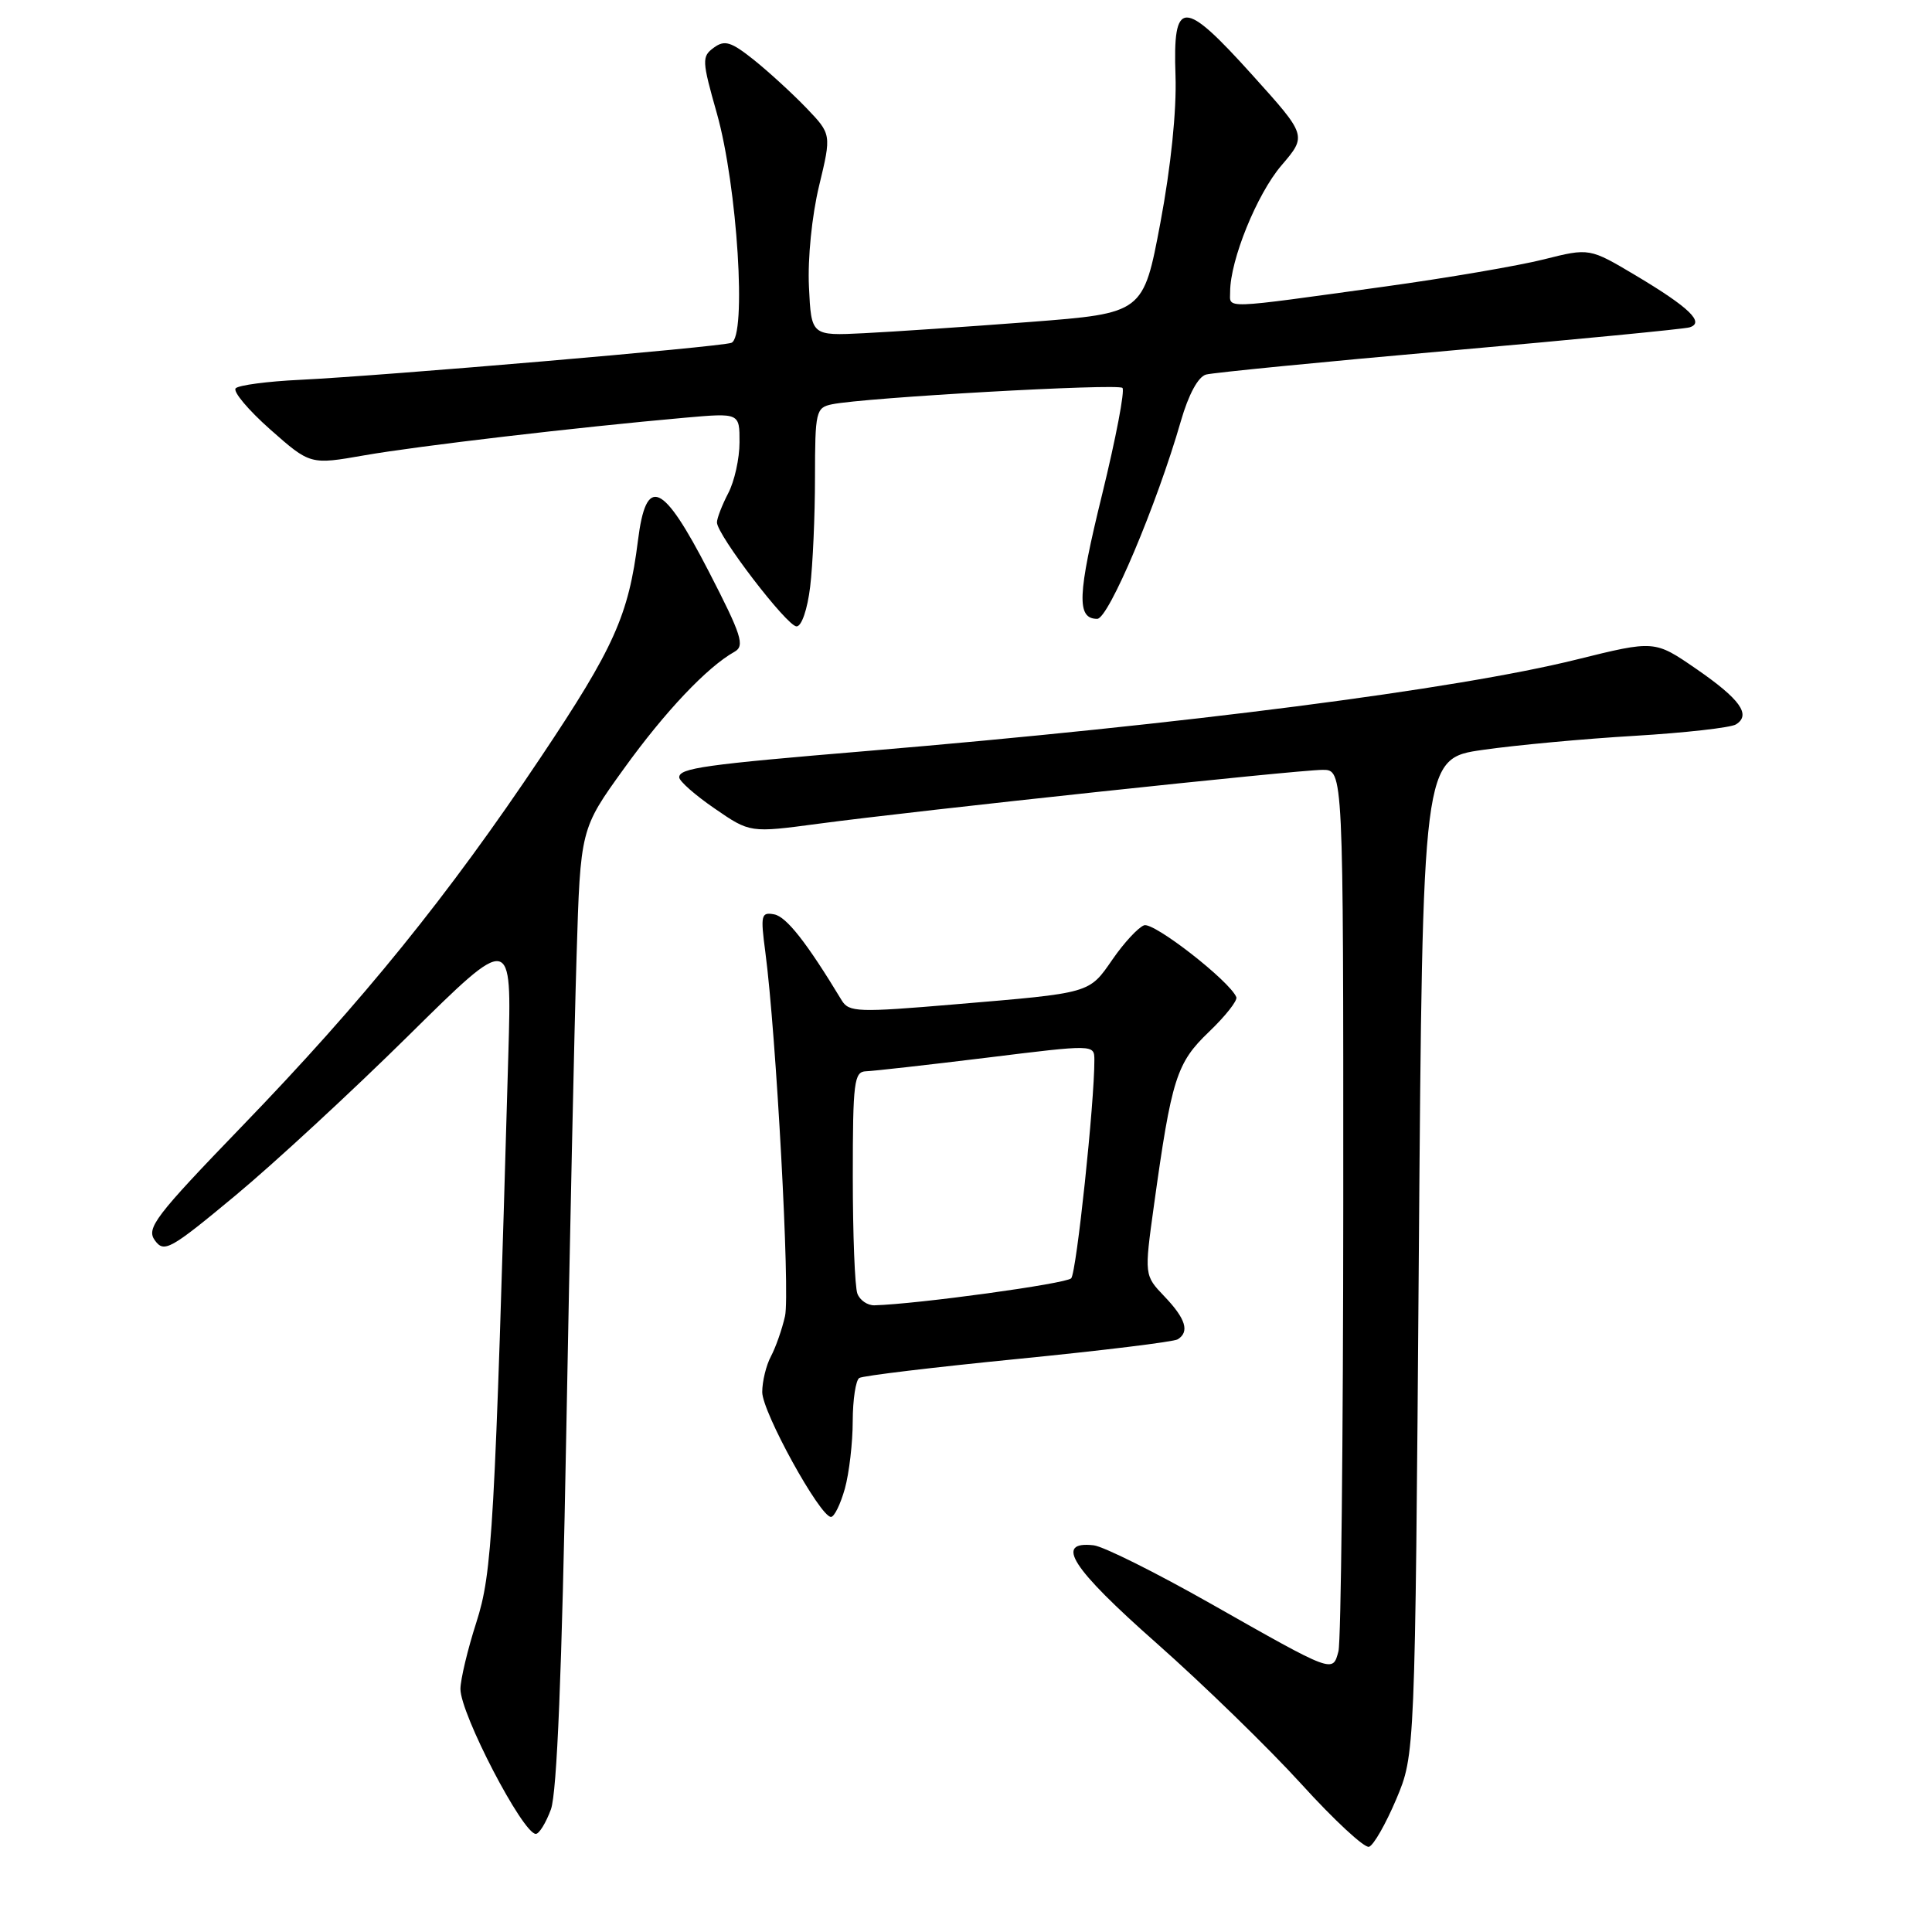 <?xml version="1.0" encoding="UTF-8" standalone="no"?>
<!DOCTYPE svg PUBLIC "-//W3C//DTD SVG 1.1//EN" "http://www.w3.org/Graphics/SVG/1.1/DTD/svg11.dtd" >
<svg xmlns="http://www.w3.org/2000/svg" xmlns:xlink="http://www.w3.org/1999/xlink" version="1.1" viewBox="0 0 256 256">
 <g >
 <path fill="currentColor"
d=" M 185.00 238.43 C 187.50 232.50 187.50 232.50 188.00 166.50 C 188.50 100.50 188.50 100.50 196.50 99.36 C 200.90 98.73 209.96 97.89 216.62 97.50 C 223.29 97.10 229.32 96.42 230.02 95.99 C 232.07 94.72 230.58 92.64 224.73 88.61 C 219.24 84.83 219.24 84.83 208.87 87.40 C 192.98 91.34 157.09 95.96 115.00 99.50 C 93.31 101.31 90.00 101.78 90.00 103.00 C 90.00 103.50 92.11 105.36 94.69 107.13 C 99.38 110.36 99.38 110.36 108.44 109.15 C 121.34 107.42 171.97 102.01 175.25 102.01 C 178.00 102.00 178.00 102.00 177.99 159.25 C 177.98 190.74 177.69 217.54 177.35 218.81 C 176.58 221.69 176.76 221.75 160.37 212.46 C 153.15 208.37 146.20 204.90 144.91 204.76 C 139.66 204.17 141.98 207.78 153.25 217.73 C 159.49 223.25 168.12 231.65 172.45 236.41 C 176.77 241.17 180.80 244.90 181.40 244.71 C 182.01 244.51 183.62 241.68 185.00 238.43 Z  M 73.00 239.75 C 73.80 237.55 74.46 221.49 75.03 190.00 C 75.50 164.43 76.11 135.93 76.40 126.67 C 76.91 109.84 76.91 109.84 82.68 101.84 C 88.11 94.30 93.70 88.39 97.33 86.36 C 98.72 85.58 98.27 84.17 93.92 75.73 C 87.79 63.84 85.62 62.90 84.53 71.64 C 83.29 81.53 81.37 85.82 71.67 100.32 C 59.38 118.70 48.07 132.67 32.10 149.20 C 20.53 161.19 19.34 162.75 20.53 164.37 C 21.75 166.03 22.55 165.59 31.17 158.43 C 36.30 154.17 46.65 144.61 54.16 137.19 C 67.82 123.70 67.82 123.70 67.36 139.60 C 65.54 203.08 65.24 208.34 63.11 215.00 C 61.96 218.57 61.02 222.53 61.01 223.79 C 60.99 227.07 69.28 243.00 71.00 243.00 C 71.44 243.00 72.34 241.54 73.00 239.75 Z  M 111.95 197.25 C 112.52 195.19 112.99 191.16 112.99 188.31 C 113.00 185.45 113.39 182.88 113.86 182.59 C 114.33 182.29 123.80 181.16 134.91 180.06 C 146.01 178.96 155.52 177.80 156.05 177.47 C 157.65 176.48 157.12 174.74 154.31 171.80 C 151.62 168.99 151.62 168.99 152.90 159.75 C 155.24 142.90 155.89 140.84 160.20 136.72 C 162.37 134.64 164.00 132.58 163.82 132.13 C 162.97 130.01 152.85 122.12 151.59 122.61 C 150.81 122.90 148.94 124.92 147.44 127.09 C 144.26 131.68 144.70 131.55 126.53 133.08 C 113.68 134.17 112.49 134.13 111.53 132.55 C 106.91 124.91 104.21 121.47 102.59 121.16 C 100.85 120.83 100.76 121.24 101.41 126.15 C 102.85 137.05 104.71 171.35 104.02 174.39 C 103.63 176.13 102.79 178.52 102.16 179.71 C 101.52 180.90 101.00 183.04 101.00 184.46 C 101.00 187.10 108.66 201.00 110.11 201.00 C 110.55 201.00 111.37 199.31 111.95 197.25 Z  M 107.35 77.75 C 107.70 74.86 107.99 68.35 107.99 63.27 C 108.00 54.50 108.11 54.01 110.25 53.57 C 114.57 52.68 148.12 50.79 148.73 51.40 C 149.07 51.74 147.86 58.06 146.05 65.46 C 142.76 78.86 142.63 82.00 145.39 82.00 C 146.89 82.00 153.28 66.88 156.47 55.80 C 157.49 52.26 158.76 49.92 159.81 49.63 C 160.74 49.38 175.22 47.95 192.00 46.47 C 208.78 44.99 223.11 43.60 223.86 43.38 C 225.94 42.76 223.85 40.74 216.76 36.51 C 210.61 32.85 210.61 32.85 204.56 34.37 C 201.23 35.21 191.75 36.83 183.50 37.97 C 161.57 41.00 163.00 40.95 163.00 38.66 C 163.00 34.46 166.55 25.72 169.79 21.93 C 173.18 17.97 173.18 17.97 165.94 9.94 C 156.77 -0.24 155.40 -0.22 155.76 10.02 C 155.92 14.64 155.15 22.09 153.76 29.50 C 151.50 41.50 151.50 41.50 136.50 42.66 C 128.25 43.29 118.35 43.96 114.50 44.15 C 107.50 44.50 107.50 44.50 107.19 38.00 C 107.01 34.26 107.58 28.58 108.53 24.64 C 110.18 17.79 110.18 17.79 106.84 14.30 C 105.00 12.39 101.88 9.53 99.90 7.94 C 96.86 5.52 96.02 5.26 94.58 6.32 C 92.98 7.49 93.00 8.02 94.99 15.03 C 97.71 24.66 98.97 44.72 96.90 45.43 C 95.26 45.99 51.10 49.77 39.73 50.33 C 35.46 50.53 31.63 51.04 31.23 51.45 C 30.83 51.87 32.89 54.32 35.80 56.90 C 41.11 61.59 41.11 61.59 48.30 60.33 C 55.39 59.09 76.55 56.61 90.75 55.35 C 98.00 54.71 98.00 54.71 97.99 58.61 C 97.99 60.75 97.32 63.79 96.49 65.36 C 95.67 66.94 95.00 68.68 95.00 69.22 C 95.00 70.87 104.29 83.00 105.55 83.00 C 106.22 83.00 106.99 80.73 107.35 77.75 Z  M 113.61 171.42 C 113.27 170.55 113.00 163.57 113.00 155.92 C 113.00 143.35 113.17 142.00 114.75 141.95 C 115.71 141.92 122.91 141.11 130.75 140.15 C 145.00 138.39 145.00 138.39 145.01 140.45 C 145.03 146.05 142.64 168.61 141.94 169.38 C 141.28 170.10 121.59 172.80 115.86 172.96 C 114.95 172.98 113.94 172.29 113.61 171.42 Z "/>
</g>
</svg>